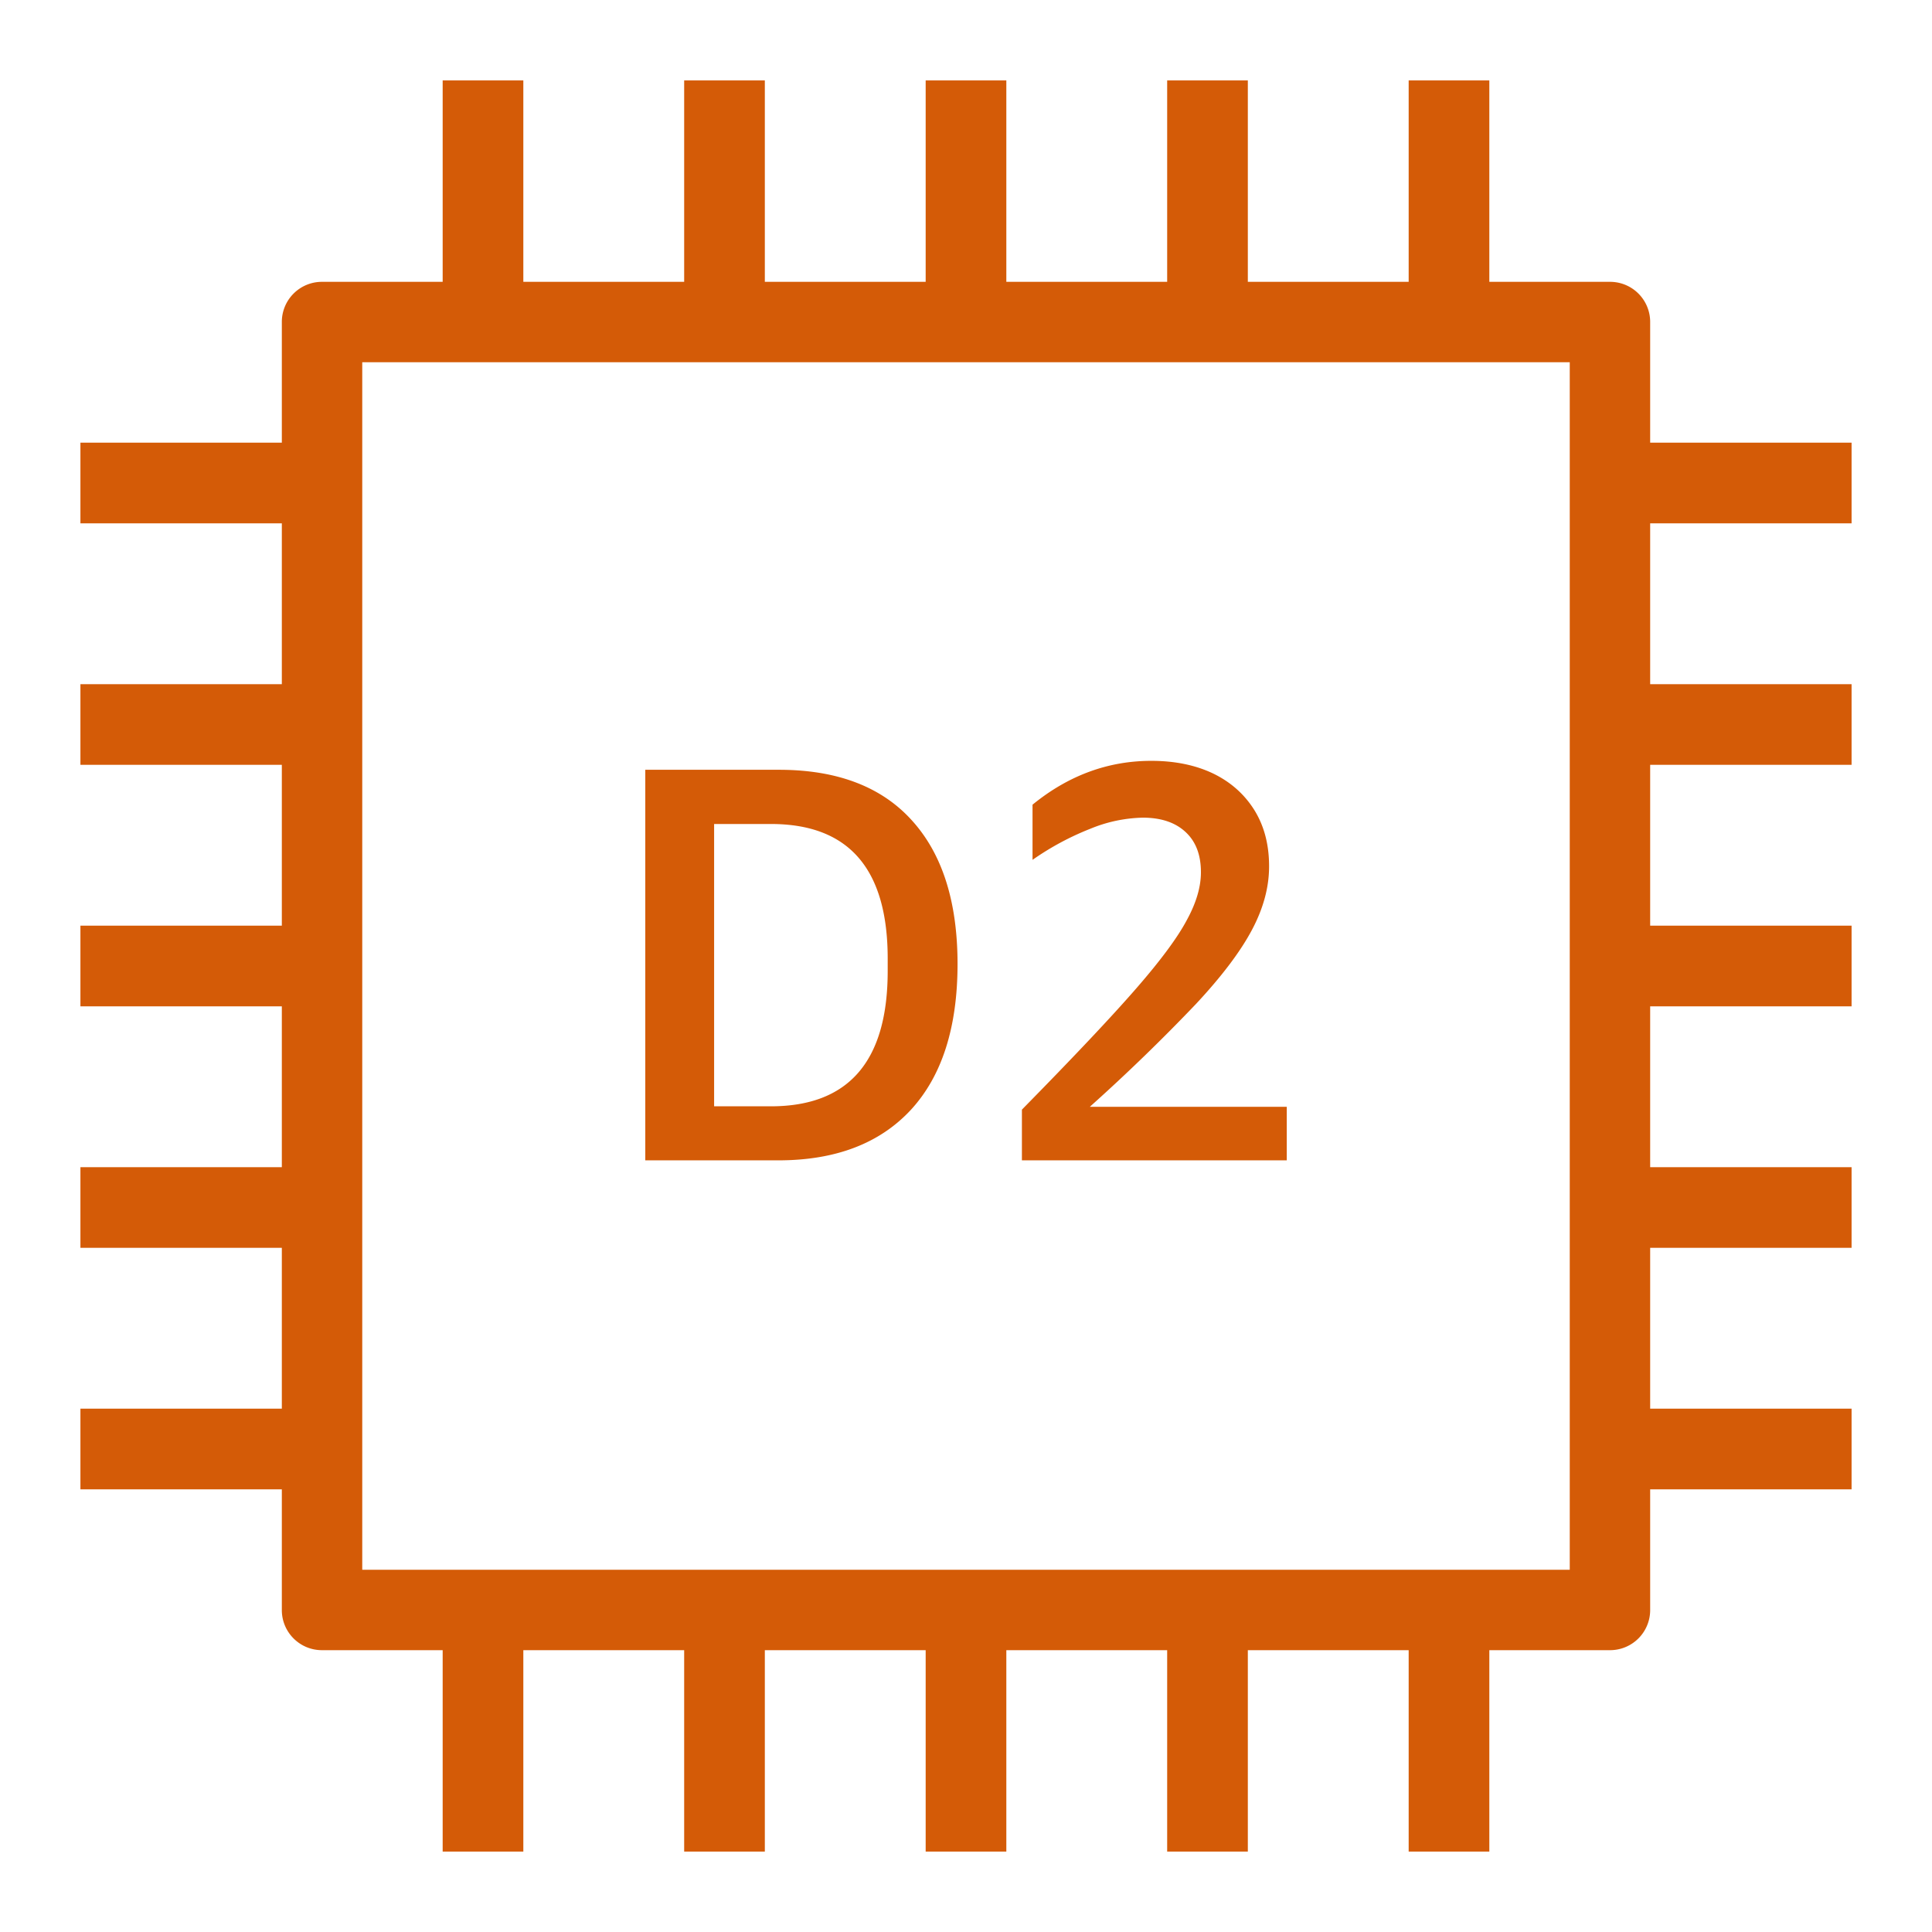<svg role="img" viewBox="0 0 32 32" xmlns="http://www.w3.org/2000/svg"><path d="M21.313 19.219h-4.387v-.84q1.284-1.306 1.894-2.008.606-.696.836-1.129.235-.428.235-.793.001-.429-.25-.664-.254-.241-.711-.242a2.4 2.4 0 0 0-.871.184 4.6 4.6 0 0 0-.957.515v-.914q.89-.726 1.968-.726.584 0 1.024.21.433.21.68.602c.163.262.246.57.246.934q.001.52-.286 1.058-.287.539-.925 1.223a31 31 0 0 1-1.758 1.703h3.262Zm-9.485-.895v-4.676h.942q1.933 0 1.933 2.23v.204q0 2.24-1.933 2.242Zm3.262.055q.769-.839.77-2.41c0-1.04-.255-1.832-.762-2.387-.504-.555-1.239-.832-2.196-.832h-2.214v6.469h2.203c.953 0 1.683-.282 2.199-.84M6 26h20V6H6ZM30.668 8.668V7.332h-3.336v-2a.664.664 0 0 0-.664-.664h-2V1.332h-1.336v3.336h-2.664V1.332h-1.336v3.336h-2.664V1.332h-1.336v3.336h-2.664V1.332h-1.336v3.336H8.668V1.332H7.332v3.336h-2a.664.664 0 0 0-.664.664v2H1.332v1.336h3.336v2.664H1.332v1.336h3.336v2.664H1.332v1.336h3.336v2.664H1.332v1.336h3.336v2.664H1.332v1.336h3.336v2c0 .367.297.664.664.664h2v3.336h1.336v-3.336h2.664v3.336h1.336v-3.336h2.664v3.336h1.336v-3.336h2.664v3.336h1.336v-3.336h2.664v3.336h1.336v-3.336h2a.664.664 0 0 0 .664-.664v-2h3.336v-1.336h-3.336v-2.664h3.336v-1.336h-3.336v-2.664h3.336v-1.336h-3.336v-2.664h3.336v-1.336h-3.336V8.668Zm0 0" fill="rgb(83.137%, 35.686%, 2.745%)" fill-rule="evenodd"/></svg>